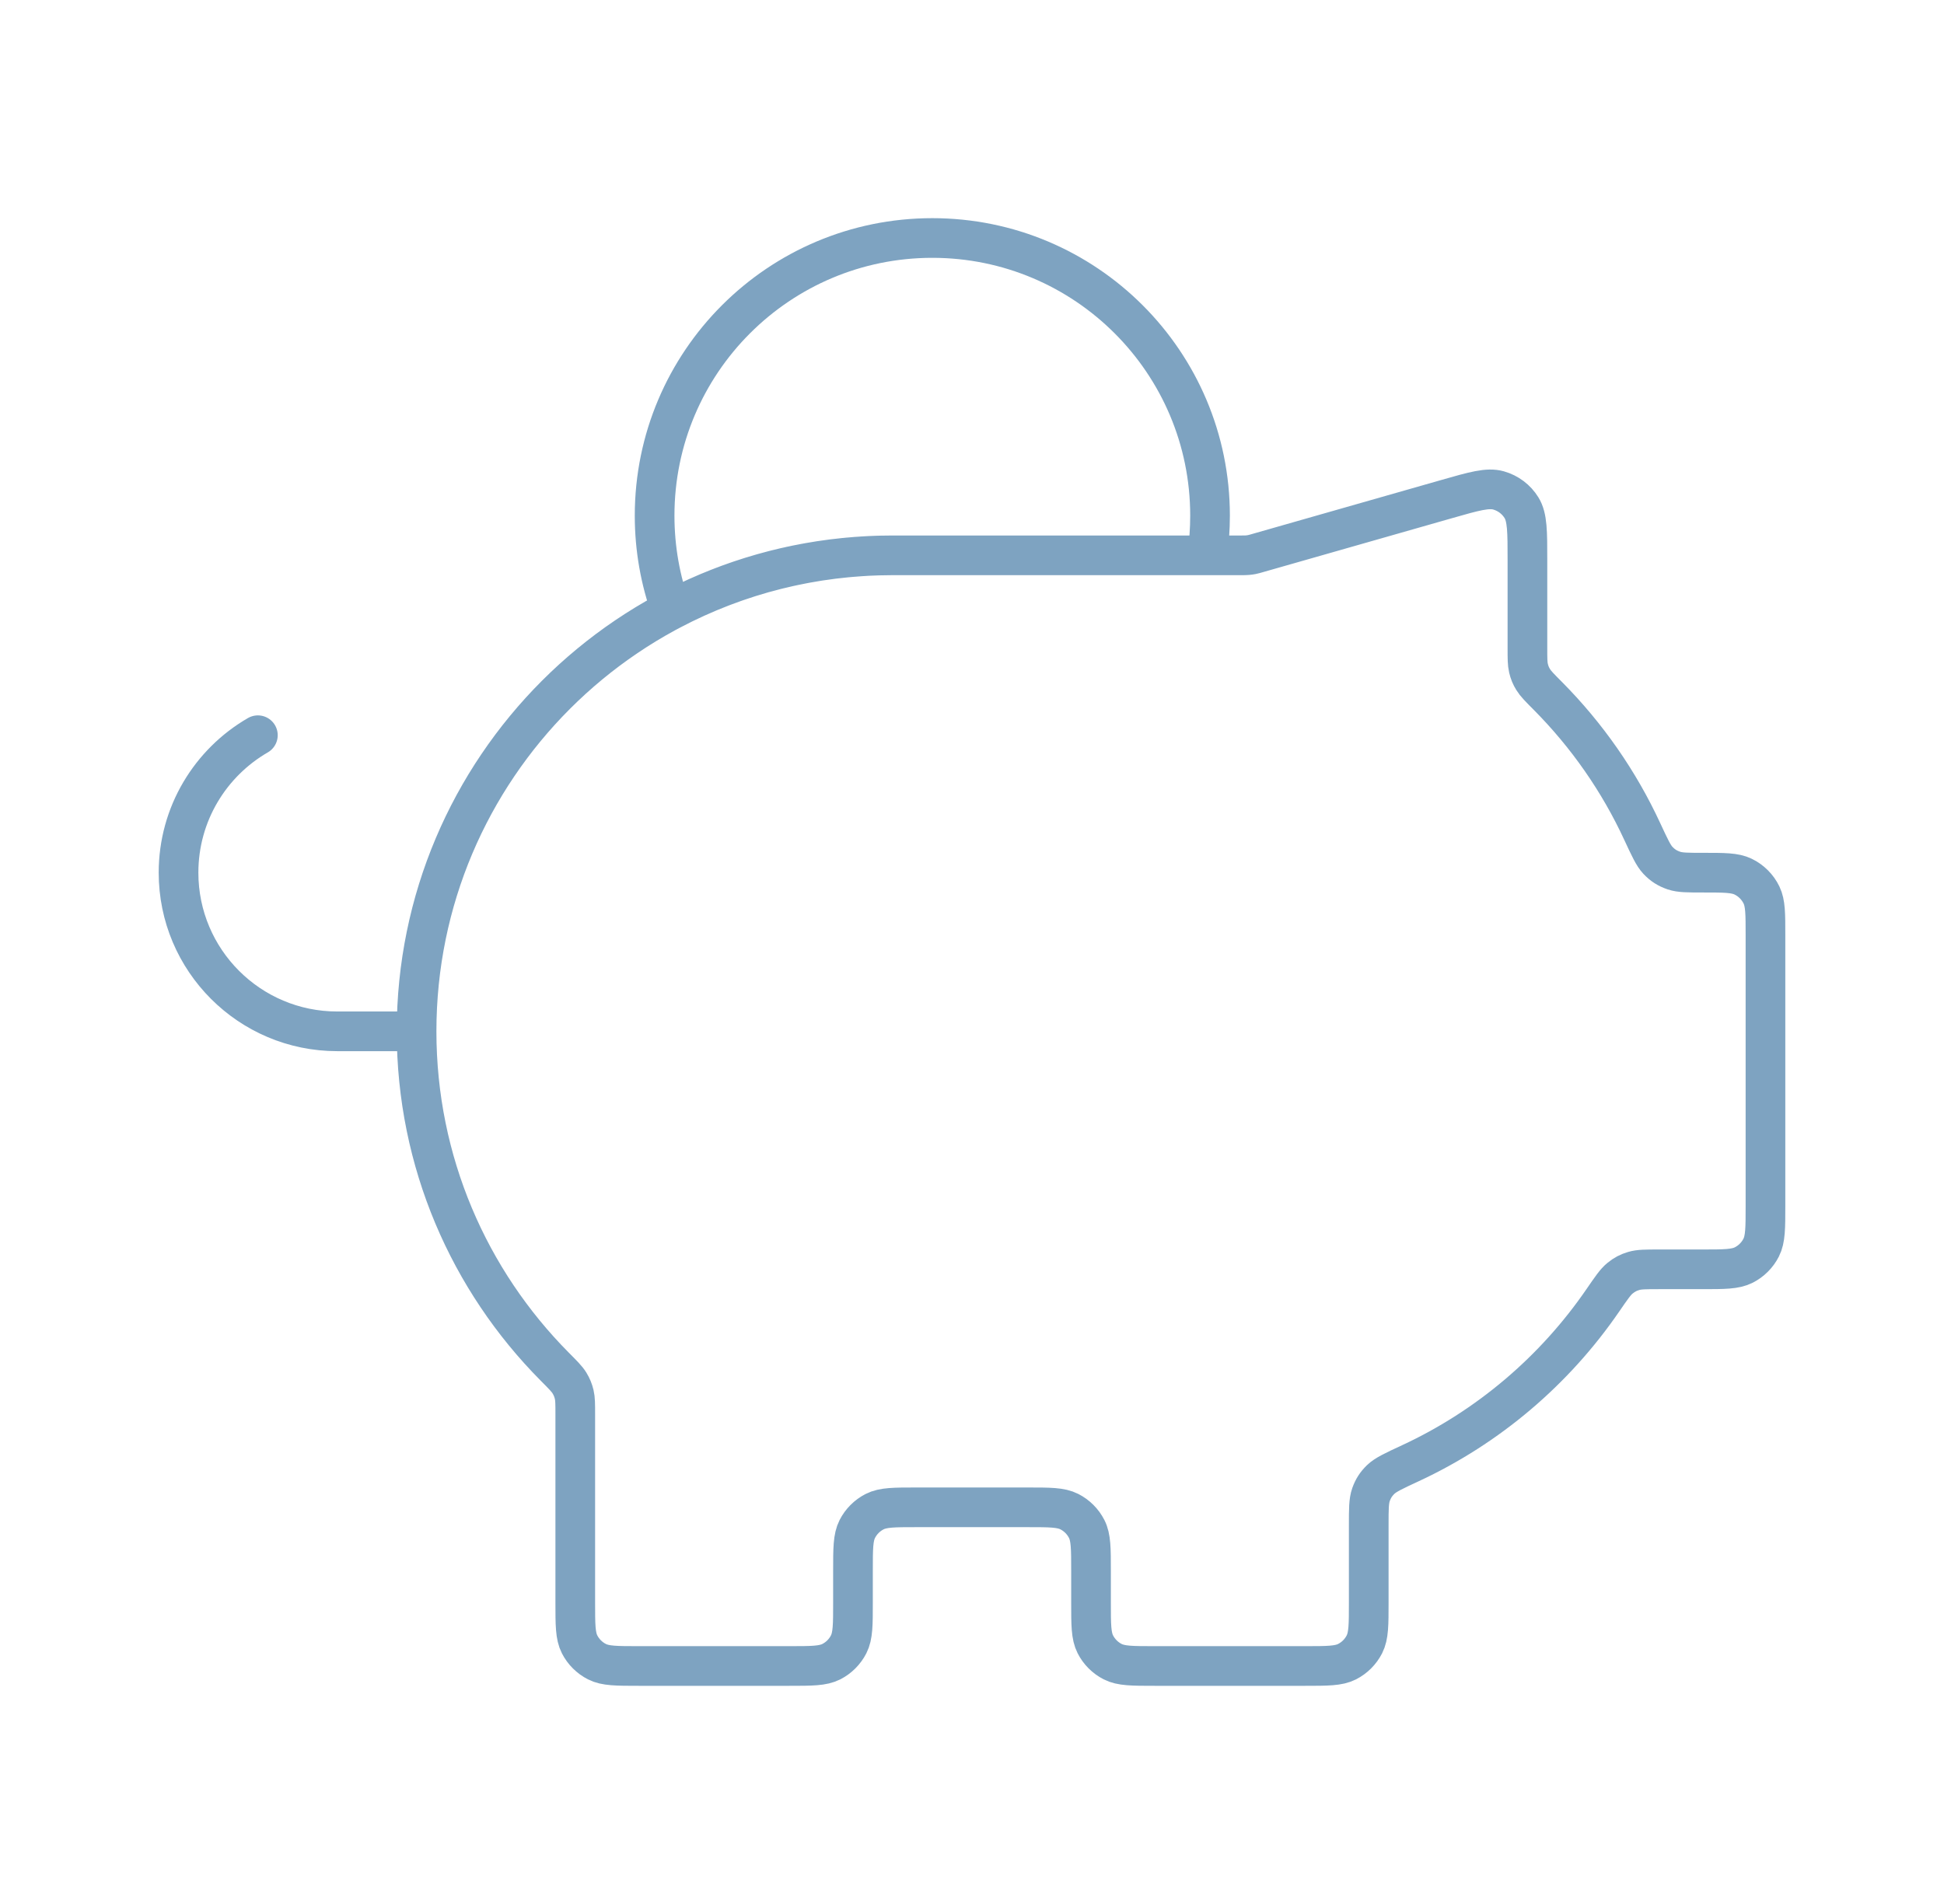 <svg width="49" height="48" viewBox="0 0 49 48" fill="none" xmlns="http://www.w3.org/2000/svg">
<path d="M10.5 26C10.5 19.373 15.872 14 22.5 14M10.5 26C10.5 29.297 11.829 32.283 13.981 34.452C14.189 34.661 14.293 34.766 14.354 34.866C14.412 34.962 14.446 35.045 14.473 35.154C14.5 35.269 14.5 35.399 14.5 35.66V40.4C14.5 40.96 14.5 41.24 14.609 41.454C14.705 41.642 14.858 41.795 15.046 41.891C15.26 42 15.54 42 16.1 42H19.9C20.46 42 20.74 42 20.954 41.891C21.142 41.795 21.295 41.642 21.391 41.454C21.5 41.24 21.5 40.96 21.5 40.4V39.6C21.5 39.04 21.5 38.76 21.609 38.546C21.705 38.358 21.858 38.205 22.046 38.109C22.26 38 22.54 38 23.1 38H25.9C26.46 38 26.74 38 26.954 38.109C27.142 38.205 27.295 38.358 27.391 38.546C27.5 38.76 27.5 39.04 27.5 39.6V40.4C27.5 40.96 27.5 41.24 27.609 41.454C27.705 41.642 27.858 41.795 28.046 41.891C28.26 42 28.54 42 29.1 42H32.9C33.46 42 33.74 42 33.954 41.891C34.142 41.795 34.295 41.642 34.391 41.454C34.5 41.24 34.5 40.96 34.5 40.4V38.449C34.5 38.044 34.5 37.843 34.557 37.68C34.613 37.525 34.682 37.416 34.8 37.3C34.923 37.18 35.131 37.083 35.547 36.89C37.512 35.978 39.188 34.55 40.402 32.78C40.616 32.469 40.722 32.313 40.837 32.222C40.946 32.134 41.043 32.082 41.178 32.042C41.318 32 41.484 32 41.818 32H42.9C43.46 32 43.74 32 43.954 31.891C44.142 31.795 44.295 31.642 44.391 31.454C44.5 31.24 44.5 30.96 44.5 30.4V23.572C44.5 23.038 44.5 22.772 44.401 22.566C44.303 22.362 44.138 22.197 43.934 22.099C43.728 22 43.462 22 42.928 22C42.543 22 42.35 22 42.194 21.948C42.027 21.891 41.909 21.816 41.788 21.688C41.675 21.568 41.583 21.369 41.398 20.971C40.808 19.692 39.998 18.535 39.019 17.548C38.811 17.339 38.707 17.234 38.646 17.134C38.587 17.038 38.553 16.955 38.527 16.846C38.5 16.731 38.5 16.601 38.5 16.34V14.121C38.5 13.401 38.5 13.041 38.35 12.799C38.219 12.587 38.013 12.432 37.773 12.364C37.499 12.286 37.153 12.385 36.461 12.583L31.715 13.938C31.635 13.961 31.594 13.973 31.553 13.981C31.517 13.988 31.48 13.993 31.443 13.996C31.402 14 31.359 14 31.275 14H22.5M10.5 26H8.5C6.291 26 4.5 24.209 4.5 22C4.5 20.519 5.304 19.227 6.5 18.535M22.5 14H30.429C30.476 13.673 30.5 13.339 30.5 13C30.5 9.134 27.366 6 23.5 6C19.634 6 16.5 9.134 16.5 13C16.5 13.834 16.646 14.635 16.914 15.377C18.582 14.498 20.483 14 22.5 14Z" stroke="#7EA3C1" stroke-linecap="round" stroke-linejoin="round"/>
</svg>

